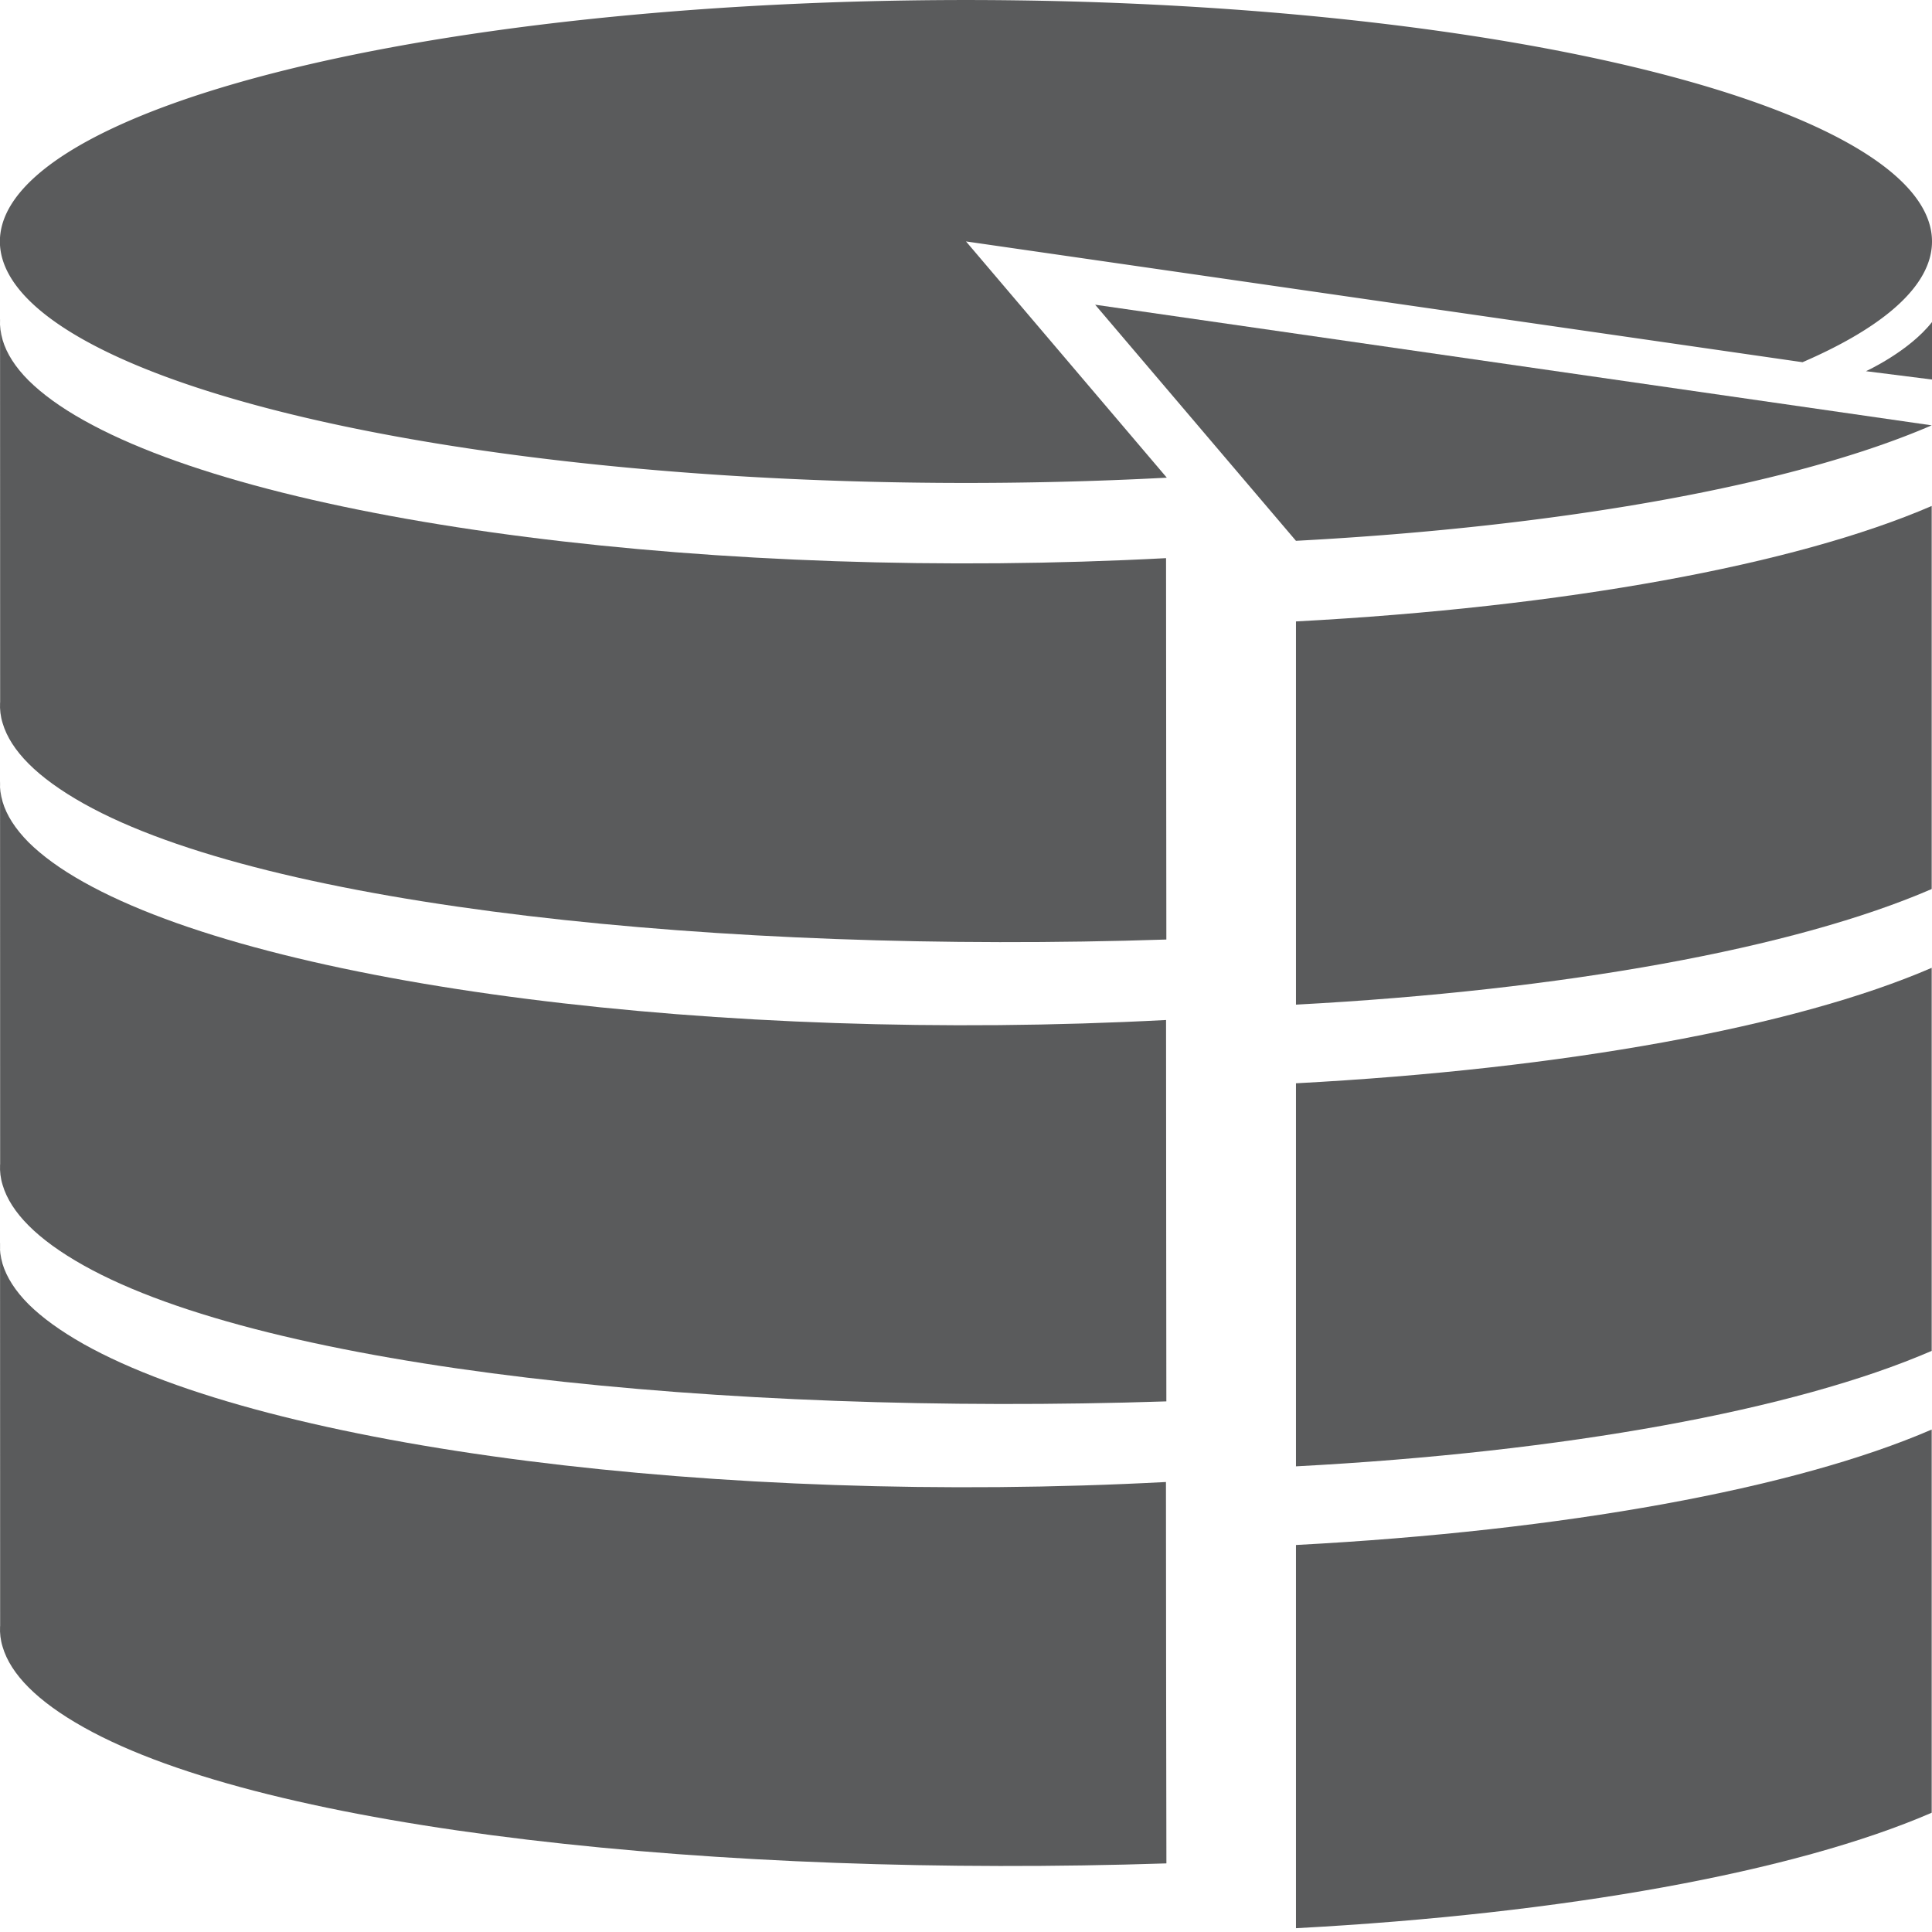 <?xml version="1.0" encoding="UTF-8" standalone="no"?>
<svg
   xmlns:dc="http://purl.org/dc/elements/1.1/"
   xmlns:cc="http://creativecommons.org/ns#"
   xmlns:rdf="http://www.w3.org/1999/02/22-rdf-syntax-ns#"
   xmlns:svg="http://www.w3.org/2000/svg"
   xmlns="http://www.w3.org/2000/svg"
   xmlns:sodipodi="http://sodipodi.sourceforge.net/DTD/sodipodi-0.dtd"
   xmlns:inkscape="http://www.inkscape.org/namespaces/inkscape"
   width="48"
   height="48"
   viewBox="0 0 12.7 12.7"
   version="1.1"
   id="svg8"
   inkscape:version="1.0 (4035a4fb49, 2020-05-01)"
   sodipodi:docname="icon_light.svg">
  <defs
     id="defs2" />
  <sodipodi:namedview
     units="px"
     id="base"
     pagecolor="#ffffff"
     bordercolor="#666666"
     borderopacity="1.0"
     inkscape:pageopacity="0.0"
     inkscape:pageshadow="2"
     inkscape:zoom="4.64"
     inkscape:cx="1.691942"
     inkscape:cy="60.004454"
     inkscape:document-units="px"
     inkscape:current-layer="layer1"
     inkscape:document-rotation="0"
     showgrid="true"
     inkscape:snap-nodes="true"
     inkscape:snap-others="true"
     inkscape:object-paths="true"
     inkscape:snap-bbox="true"
     inkscape:snap-global="true"
     inkscape:snap-grids="false"
     inkscape:window-width="1920"
     inkscape:window-height="1017"
     inkscape:window-x="1072"
     inkscape:window-y="-8"
     inkscape:window-maximized="1">
    <inkscape:grid
       type="xygrid"
       id="grid913"
       dotted="true" />
  </sodipodi:namedview>
  <g
     inkscape:label="Layer 1"
     inkscape:groupmode="layer"
     id="layer1">
    <path
       style="fill:#5a5b5c;fill-opacity:1;stroke:none;stroke-width:0;stroke-miterlimit:4;stroke-dasharray:none;stroke-opacity:1"
       id="path840"
       sodipodi:type="arc"
       sodipodi:cx="6.3501492"
       sodipodi:cy="1.587417"
       sodipodi:rx="6.3499999"
       sodipodi:ry="1.5875"
       sodipodi:start="1.3613568"
       sodipodi:end="0.52359878"
       sodipodi:arc-type="slice"
       d="M 7.67,3.14 A 6.35,1.587 0 0 1 0.549,2.233 6.35,1.587 0 0 1 2.618,0.303 6.35,1.587 0 0 1 10.599,0.408 6.35,1.587 0 0 1 11.849,2.381 L 6.35,1.587 Z" />
    <path
       style="opacity:1;fill:#5a5b5c;fill-opacity:1;stroke:none;stroke-width:0.265;stroke-opacity:1"
       id="path875"
       sodipodi:type="arc"
       sodipodi:cx="7.1985674"
       sodipodi:cy="2.0026414"
       sodipodi:rx="6.3499999"
       sodipodi:ry="1.5875"
       sodipodi:start="0.52359878"
       sodipodi:end="1.3613568"
       sodipodi:arc-type="slice"
       d="M 12.698,2.796 A 6.35,1.587 0 0 1 8.519,3.555 L 7.199,2.003 Z" />
    <path
       sodipodi:nodetypes="ccccsccsssc"
       d="m 3.8836971e-4,2.1 c 0,0.753 5.027e-4,2.513 5.292e-4,2.517 -4.23e-5,8.731e-4 -4.763e-4,0.002 -5.292e-4,0.003 -0.002,0.045 0.003,0.089 0.017,0.134 0.053,0.179 0.227,0.357 0.532,0.528 C 1.763,5.963 4.745,6.272 7.667,6.176 7.667,5.715 7.665,4.507 7.665,3.669 4.734,3.824 1.768,3.447 0.549,2.762 0.397,2.677 0.277,2.589 0.188,2.501 0.1,2.413 0.043,2.323 0.017,2.234 c -0.013,-0.045 -0.018,-0.089 -0.017,-0.134 z"
       style="opacity:1;fill:#5a5b5c;fill-opacity:1;stroke:none;stroke-width:0;stroke-miterlimit:4;stroke-dasharray:none;stroke-opacity:1"
       id="path840-2-3-7" />
    <path
       d="M 12.698,3.326 C 11.798,3.715 10.28,3.991 8.519,4.085 V 6.604 C 10.28,6.51 11.798,6.234 12.698,5.844 Z"
       style="opacity:1;fill:#5a5b5c;fill-opacity:1;stroke:none;stroke-width:0.265;stroke-opacity:1"
       id="path875-8-8-4" />
    <path
       sodipodi:nodetypes="ccccsccsssc"
       d="m 3.8849007e-4,5.136 c 0,0.753 5.027e-4,2.513 5.292e-4,2.517 -4.24e-5,8.731e-4 -4.763e-4,0.002 -5.292e-4,0.003 -0.002,0.045 0.003,0.089 0.017,0.134 0.053,0.179 0.227,0.357 0.532,0.528 C 1.763,8.999 4.745,9.308 7.667,9.212 7.667,8.751 7.665,7.543 7.665,6.705 4.734,6.86 1.768,6.483 0.549,5.798 0.397,5.713 0.277,5.625 0.188,5.537 0.1,5.448 0.043,5.359 0.017,5.27 0.004,5.225 -0.002,5.18 3.8849007e-4,5.136 Z"
       style="opacity:1;fill:#5a5b5c;fill-opacity:1;stroke:none;stroke-width:0;stroke-miterlimit:4;stroke-dasharray:none;stroke-opacity:1"
       id="path840-2-3-0" />
    <path
       d="M 12.698,6.362 C 11.798,6.751 10.28,7.027 8.519,7.121 V 9.639 C 10.28,9.546 11.798,9.27 12.698,8.88 Z"
       style="opacity:1;fill:#5a5b5c;fill-opacity:1;stroke:none;stroke-width:0.265;stroke-opacity:1"
       id="path875-8-8-3" />
    <path
       sodipodi:nodetypes="ccccsccsssc"
       d="m 3.8135006e-4,8.172 c 0,0.753 5.03e-4,2.513 5.29e-4,2.517 -4.2e-5,8.73e-4 -4.76e-4,0.002 -5.29e-4,0.003 -0.002,0.045 0.003,0.089 0.017,0.134 0.053,0.179 0.227,0.357 0.532,0.528 1.214,0.682 4.196,0.991 7.118,0.895 -6.35e-4,-0.461 -0.003,-1.669 -0.003,-2.507 -2.931,0.155 -5.897,-0.223 -7.115,-0.907 -0.152,-0.086 -0.272,-0.173 -0.361,-0.261 -0.088,-0.088 -0.145,-0.178 -0.172,-0.267 -0.013,-0.045 -0.018,-0.089 -0.017,-0.134 z"
       style="opacity:1;fill:#5a5b5c;fill-opacity:1;stroke:none;stroke-width:0;stroke-miterlimit:4;stroke-dasharray:none;stroke-opacity:1"
       id="path840-2-3-5" />
    <path
       d="m 12.698,9.397 c -0.9,0.39 -2.419,0.666 -4.179,0.759 v 2.519 c 1.76,-0.094 3.279,-0.369 4.179,-0.759 z"
       style="opacity:1;fill:#5a5b5c;fill-opacity:1;stroke:none;stroke-width:0.265;stroke-opacity:1"
       id="path875-8-8-8" />
    <path
       style="fill:#5a5b5c;fill-opacity:1;stroke:none;stroke-width:0.05;stroke-linecap:butt;stroke-linejoin:miter;stroke-miterlimit:4;stroke-dasharray:none;stroke-opacity:1"
       d="M 12.266,2.44 12.701,2.495 12.7,2.117 c -0.152,0.194 -0.434,0.323 -0.434,0.323"
       id="path1102"
       sodipodi:nodetypes="cccc" />
  </g>
</svg>
